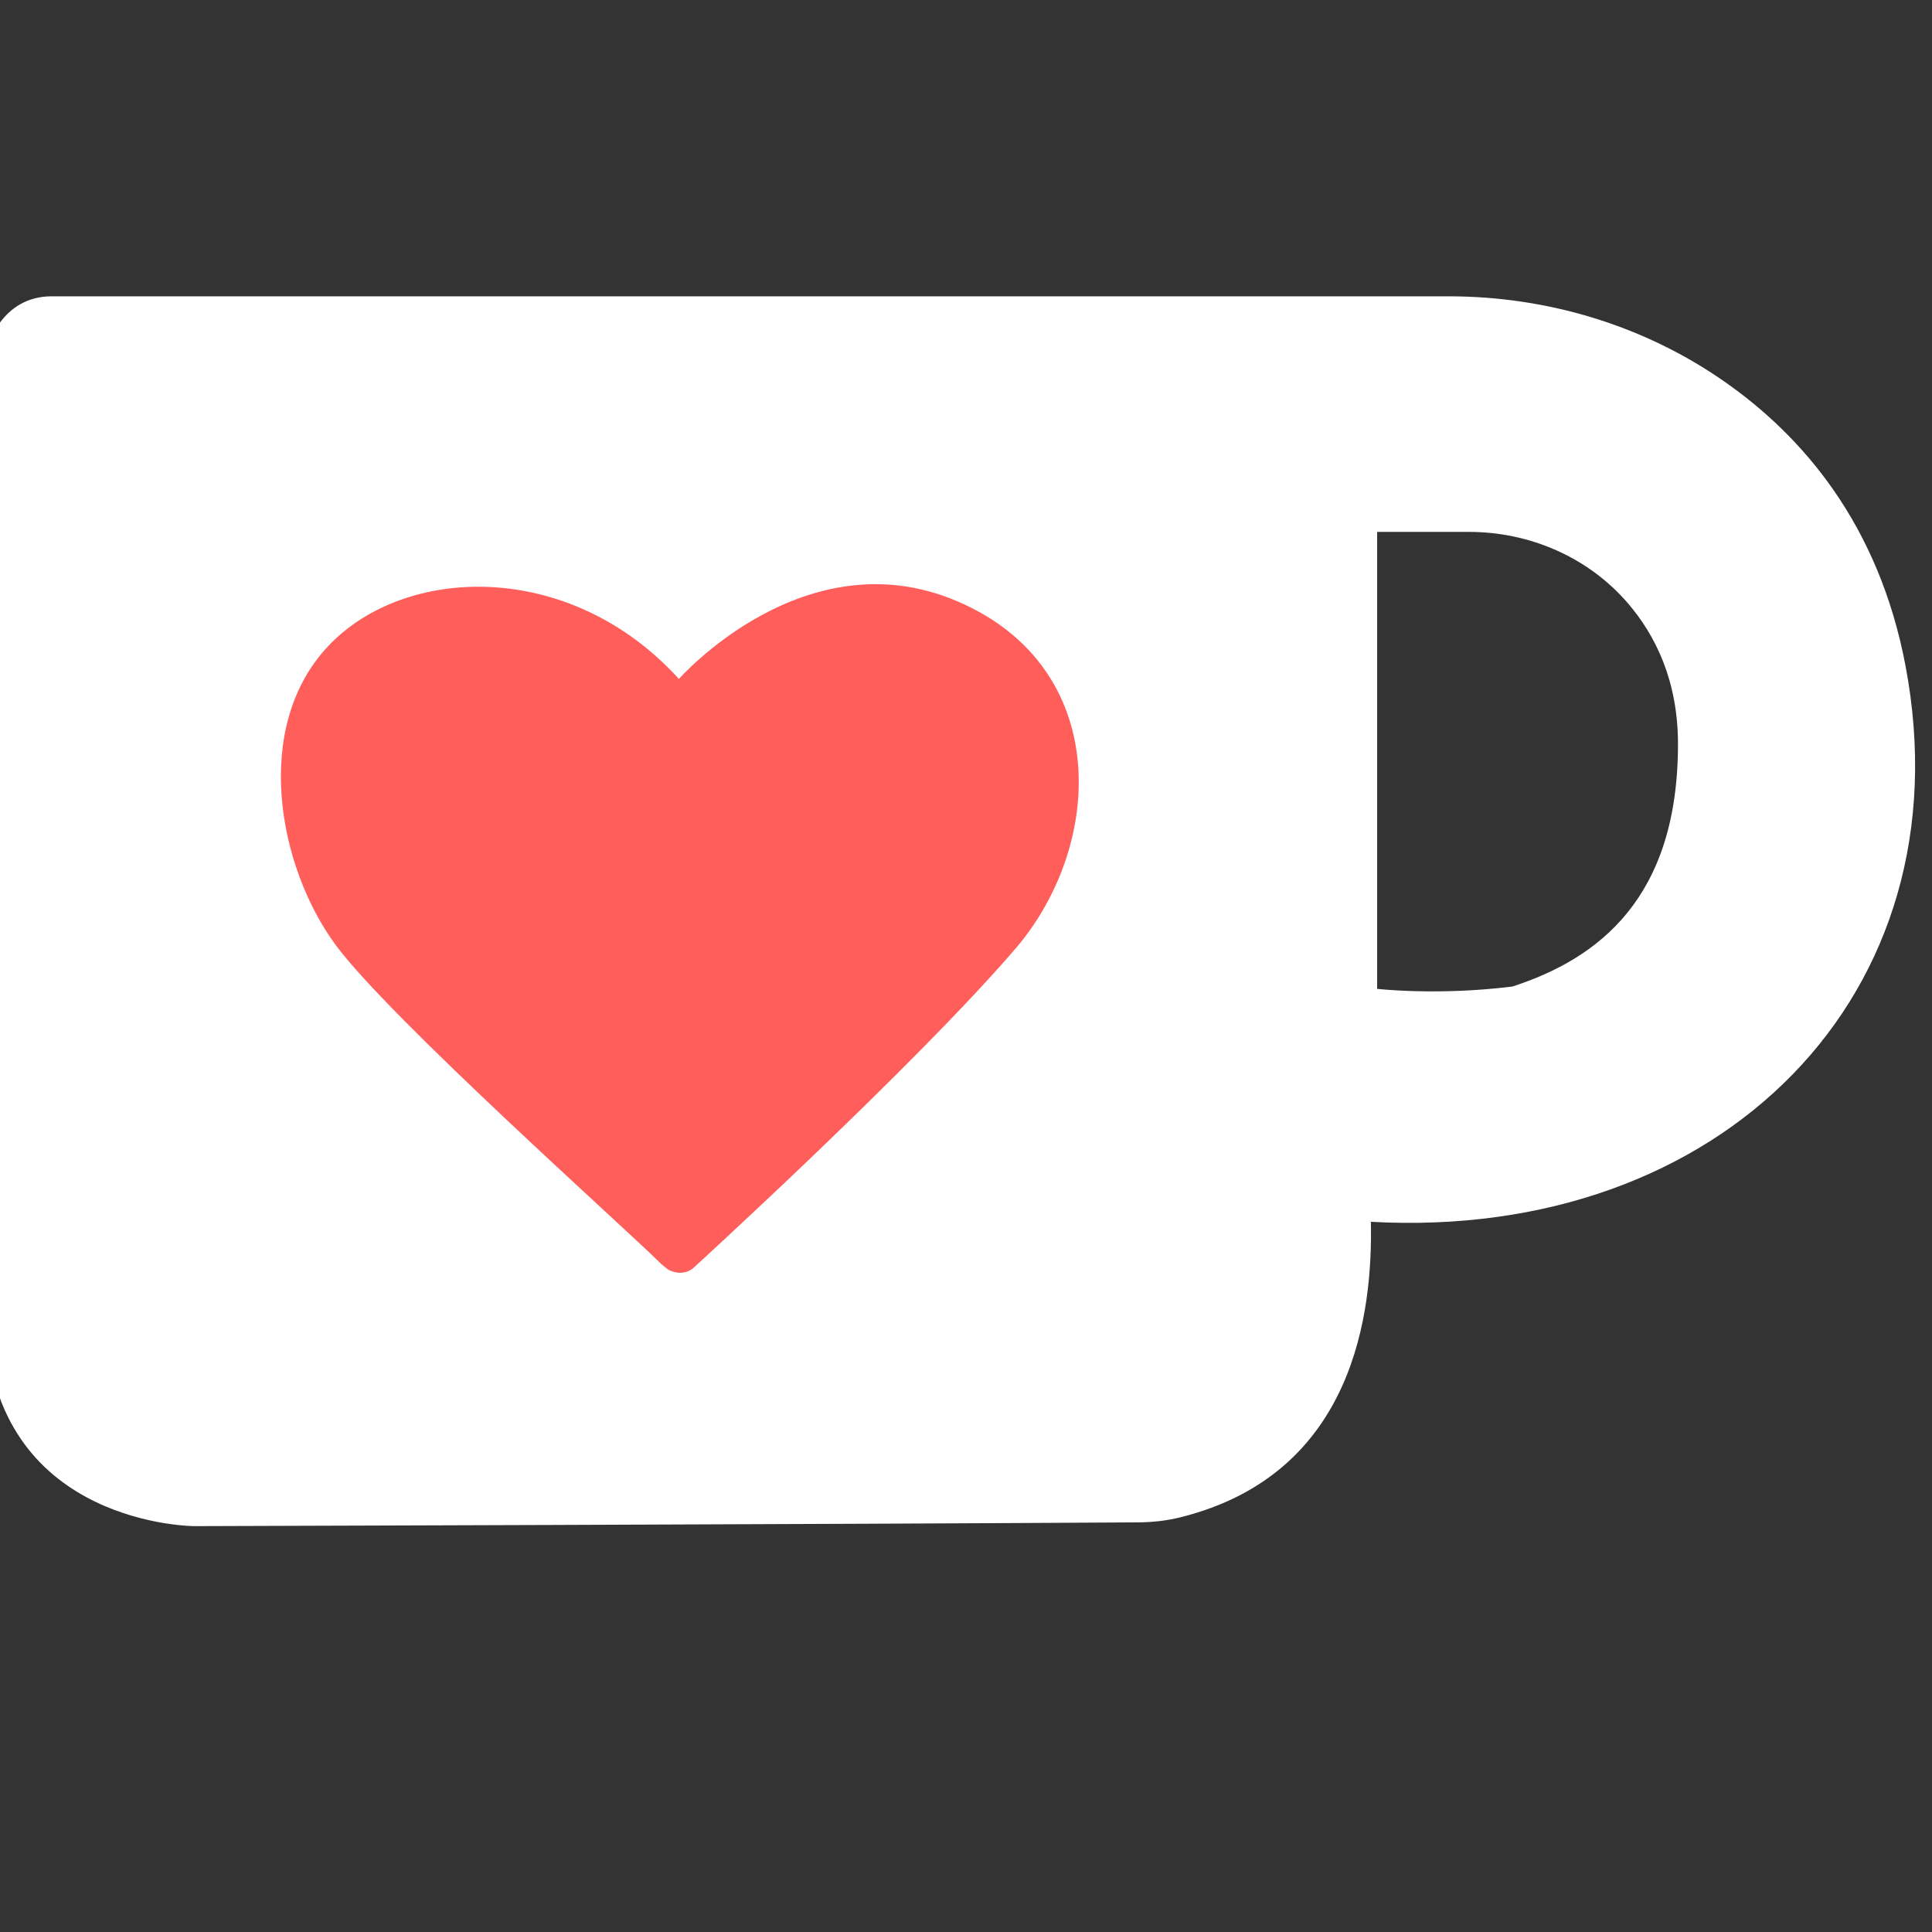 <?xml version="1.0" encoding="UTF-8" standalone="no"?>
<!-- Created with Inkscape (http://www.inkscape.org/) -->

<svg
   xmlns:dc="http://purl.org/dc/elements/1.1/"
   xmlns:cc="http://creativecommons.org/ns#"
   xmlns:rdf="http://www.w3.org/1999/02/22-rdf-syntax-ns#"
   xmlns:svg="http://www.w3.org/2000/svg"
   xmlns="http://www.w3.org/2000/svg"
   xmlns:sodipodi="http://sodipodi.sourceforge.net/DTD/sodipodi-0.dtd"
   xmlns:inkscape="http://www.inkscape.org/namespaces/inkscape"
   version="1.1"
   id="svg2"
   xml:space="preserve"
   width="698.616"
   height="698.616"
   viewBox="0 0 698.616 698.616"
   sodipodi:docname="ko-fi_logo.svg"
   inkscape:version="0.92.4 (5da689c313, 2019-01-14)"><rect x="0" y="0" width="698.616" height="698.616" fill="#333333" stroke="none"/><defs
     id="defs6"><clipPath
       clipPathUnits="userSpaceOnUse"
       id="clipPath18"><path
         d="M 0,600 H 1654.775 V 0 H 0 Z"
         id="path16"
         inkscape:connector-curvature="0" /></clipPath></defs><sodipodi:namedview
     pagecolor="#ffffff"
     bordercolor="#666666"
     borderopacity="1"
     objecttolerance="10"
     gridtolerance="10"
     guidetolerance="10"
     inkscape:pageopacity="0"
     inkscape:pageshadow="2"
     inkscape:window-width="1366"
     inkscape:window-height="705"
     id="namedview4"
     showgrid="false"
     fit-margin-top="0"
     fit-margin-left="0"
     fit-margin-right="0"
     fit-margin-bottom="0"
     showguides="true"
     inkscape:zoom="0.18220054"
     inkscape:cx="1232.197"
     inkscape:cy="238.468"
     inkscape:window-x="-8"
     inkscape:window-y="32"
     inkscape:window-maximized="1"
     inkscape:current-layer="g10"
     inkscape:guide-bbox="true"><inkscape:grid
       type="xygrid"
       id="grid4588" /><sodipodi:guide
       position="1026.342,351.261"
       orientation="0,1"
       id="guide4606"
       inkscape:locked="false"
       inkscape:label=""
       inkscape:color="rgb(0,0,255)" /><sodipodi:guide
       position="340.284,740.942"
       orientation="1,0"
       id="guide4608"
       inkscape:locked="false" /></sodipodi:namedview><g
     inkscape:groupmode="layer"
     id="layer1"
     inkscape:label="Ko-fi_Logo_RGB_ColorBg 1"
     transform="translate(-90.521,60.148)" /><g
     id="g10"
     inkscape:groupmode="layer"
     inkscape:label="Ko-fi_Logo_RGB_ColorBg"
     transform="matrix(1.333,0,0,-1.333,-90.521,860.148)"><g
       id="g4586"
       transform="translate(-4.433,110.129)"><g
         transform="translate(589.246,354.551)"
         id="g20"><path
           inkscape:connector-curvature="0"
           id="path22"
           style="fill:#ffffff;fill-opacity:1;fill-rule:nonzero;stroke:none"
           d="m 0,0 c -7.267,38.377 -27.926,62.284 -49.099,77.067 -21.895,15.288 -48.123,23.144 -74.828,23.144 H -502.93 c -13.185,0 -18.235,-12.873 -18.285,-19.32 -0.006,-0.841 0.024,-4.205 0.024,-4.205 0,0 -0.622,-167.677 0.556,-257.234 3.576,-52.873 56.55,-52.854 56.55,-52.854 0,0 172.955,0.506 255.901,1.022 3.89,0.024 7.776,0.443 11.55,1.388 47.227,11.814 52.113,55.688 51.608,80.146 C -50.101,-156.12 16.875,-89.137 0,0 m -106.635,-87.022 c -20.244,-2.53 -36.691,-0.631 -36.691,-0.631 V 36.306 h 24.909 c 16.463,0 32.345,-6.856 43.087,-19.331 7.561,-8.784 13.611,-21.146 13.611,-38.222 0,-41.741 -21.508,-58.186 -44.916,-65.775" /></g><g
         transform="translate(253.68,190.684)"
         id="g24"><path
           inkscape:connector-curvature="0"
           id="path26"
           style="fill:#ff5e5b;fill-opacity:1;fill-rule:nonzero;stroke:none"
           d="m 0,0 c 4.122,-2.075 6.756,0.504 6.756,0.504 0,0 60.322,55.056 87.498,86.764 24.17,28.365 25.746,76.166 -15.764,94.026 -41.508,17.859 -75.66,-21.012 -75.66,-21.012 -29.616,32.573 -74.44,30.924 -95.172,8.88 -20.731,-22.044 -13.491,-59.88 1.975,-80.937 14.518,-19.767 78.332,-76.644 88.004,-86.263 0,0 0.705,-0.737 2.363,-1.962" /></g></g></g></svg>